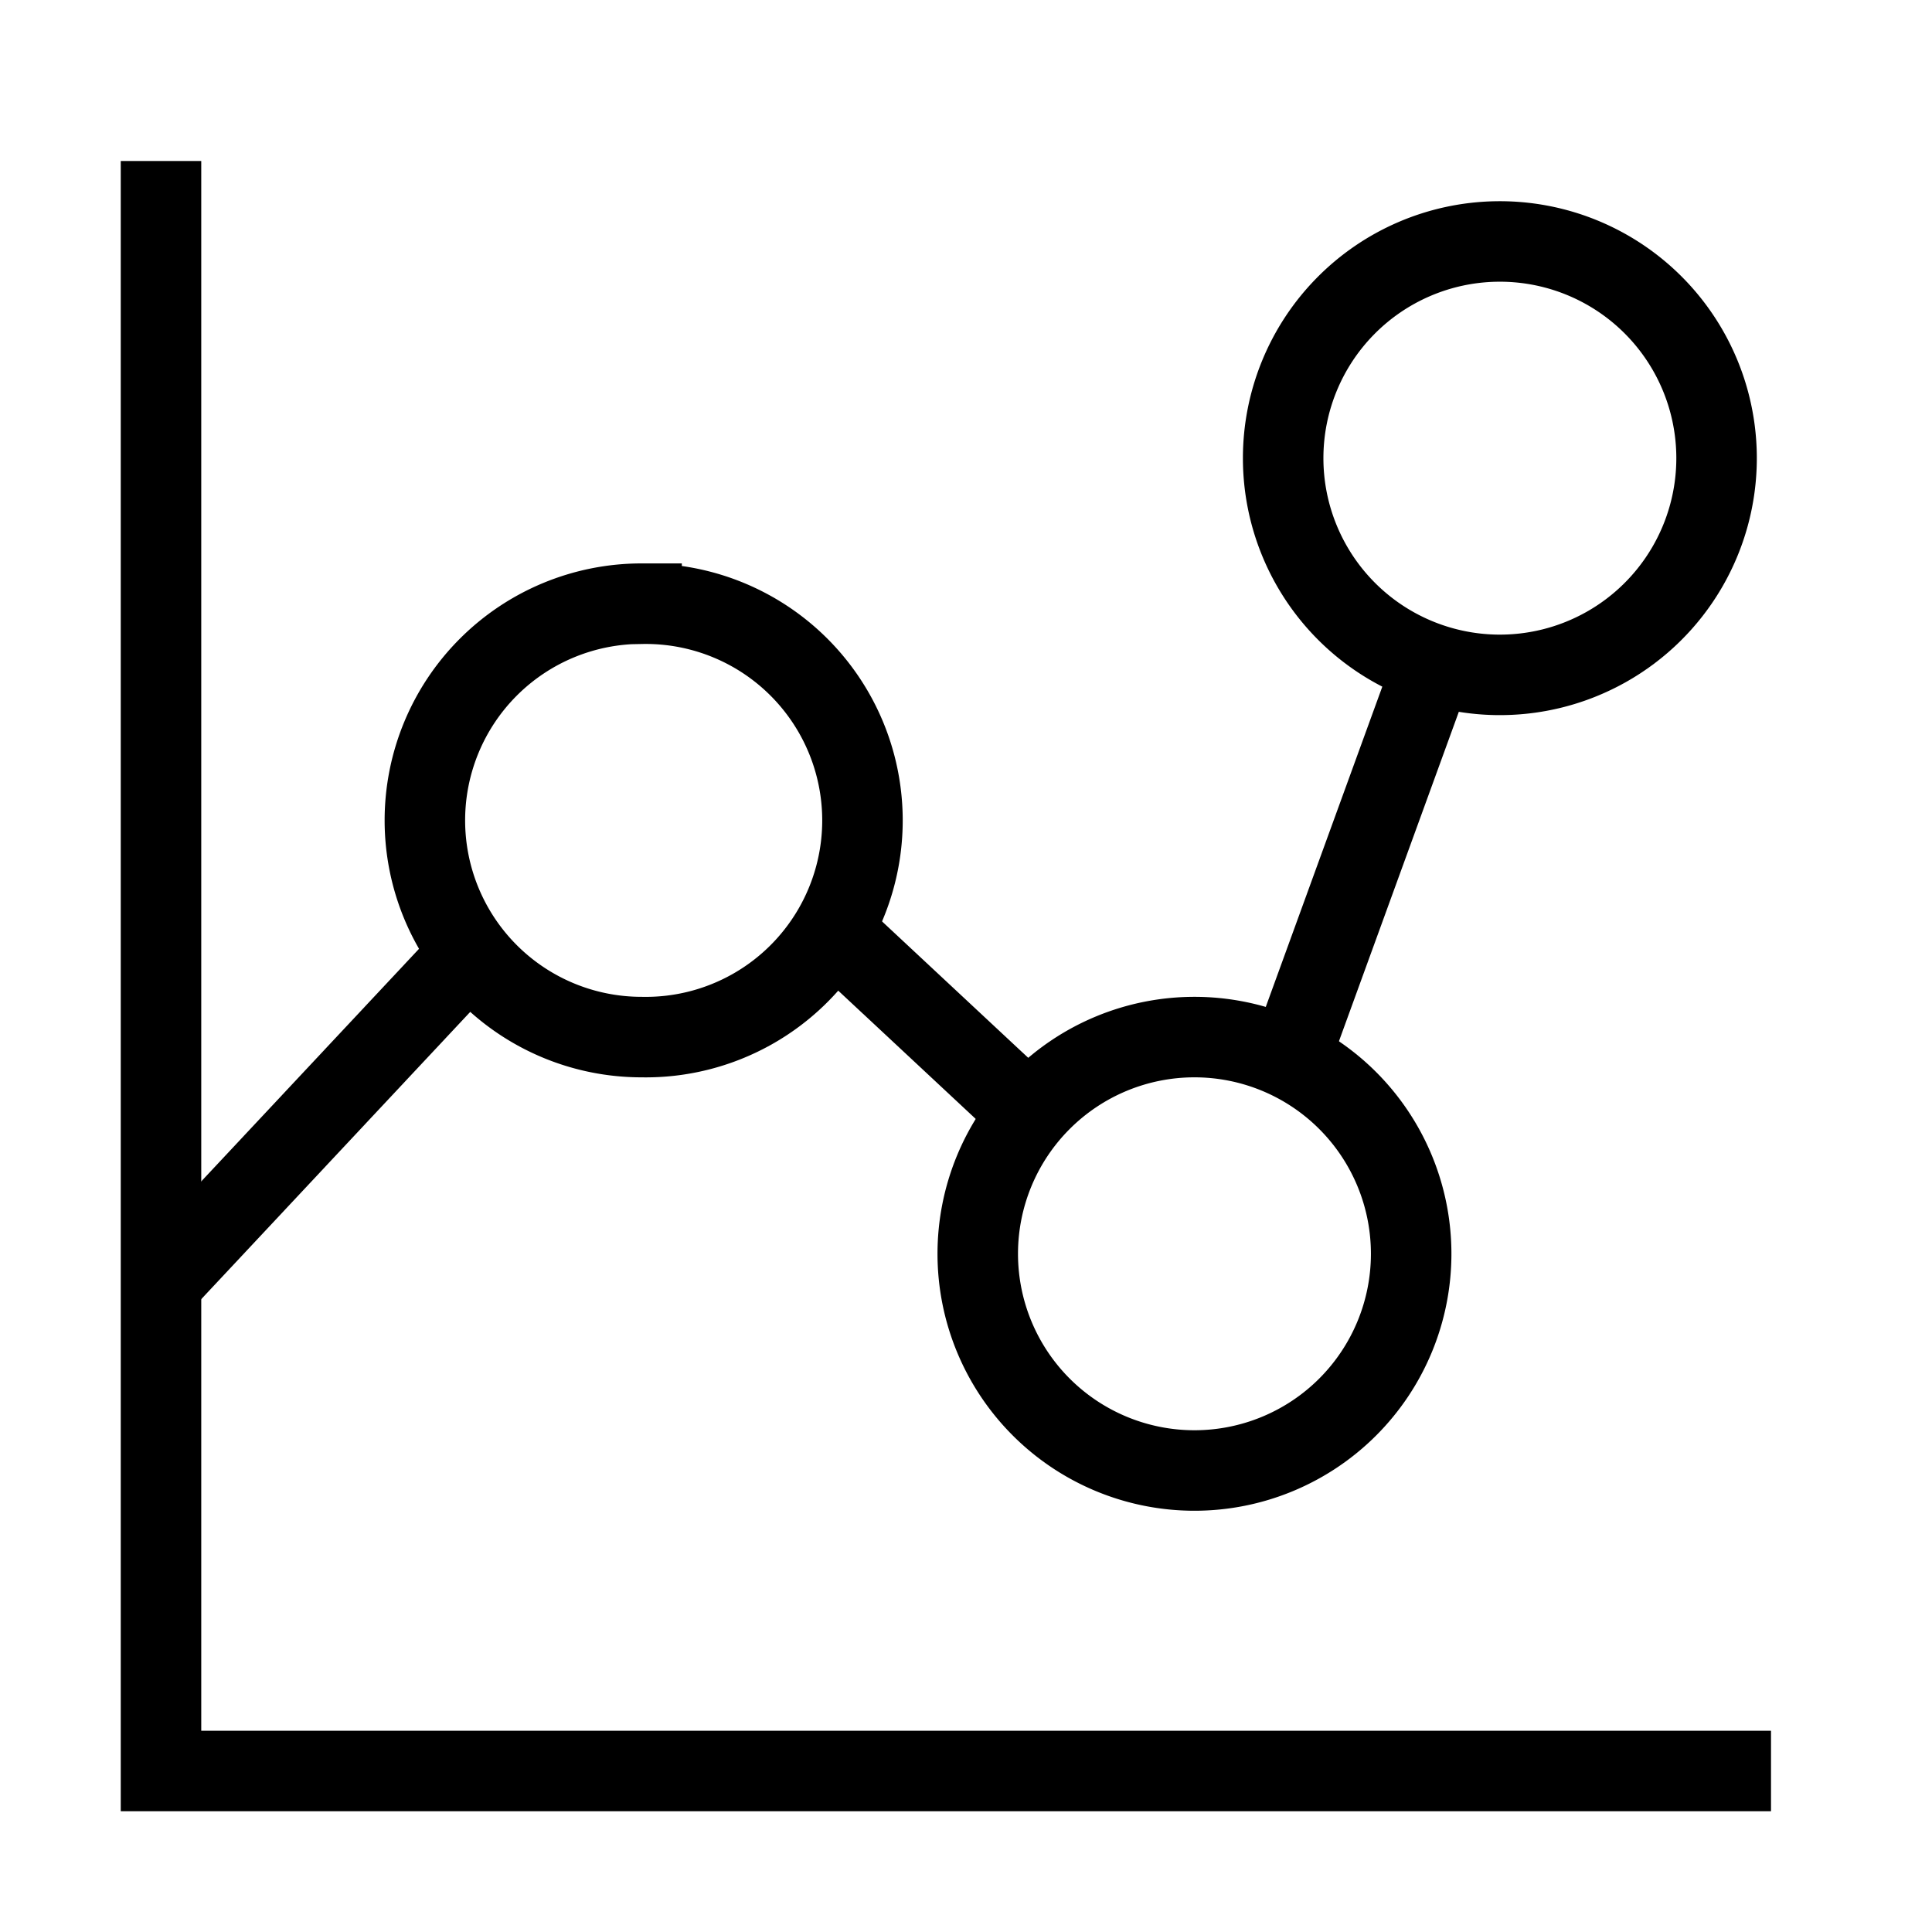 <svg xmlns="http://www.w3.org/2000/svg" fill="none" viewBox="0 0 24 24" id="Graph-Dot--Streamline-Sharp">
  <desc>
    Graph Dot Streamline Icon: https://streamlinehq.com
  </desc>
  <g id="graph-dot--product-data-bars-analysis-analytics-graph-business-chart-dot">
    <path id="Ellipse 19" stroke="#000000" d="M7.97 7.5a2.692 2.692 0 1 1 0 5.383 2.692 2.692 0 0 1 0 -5.384Z" stroke-width="1"></path>
    <path id="Ellipse 904" stroke="#000000" d="M18.58 3a2.692 2.692 0 1 1 0 5.383 2.692 2.692 0 0 1 0 -5.383Z" stroke-width="1"></path>
    <path id="Ellipse 903" stroke="#000000" d="M14.838 12.883a2.692 2.692 0 1 1 0 5.384 2.692 2.692 0 0 1 0 -5.384Z" stroke-width="1"></path>
    <path id="Vector 2181" stroke="#000000" d="m2 15.941 3.841 -4.102" stroke-width="1"></path>
    <path id="Vector 2182" stroke="#000000" d="m10.317 11.533 2.463 2.298" stroke-width="1"></path>
    <path id="Vector 2183" stroke="#000000" d="M16.025 13.143 17.8 8.265" stroke-width="1"></path>
    <path id="Vector" stroke="#000000" d="M2 2v20h20" stroke-width="1"></path>
  </g>
</svg>